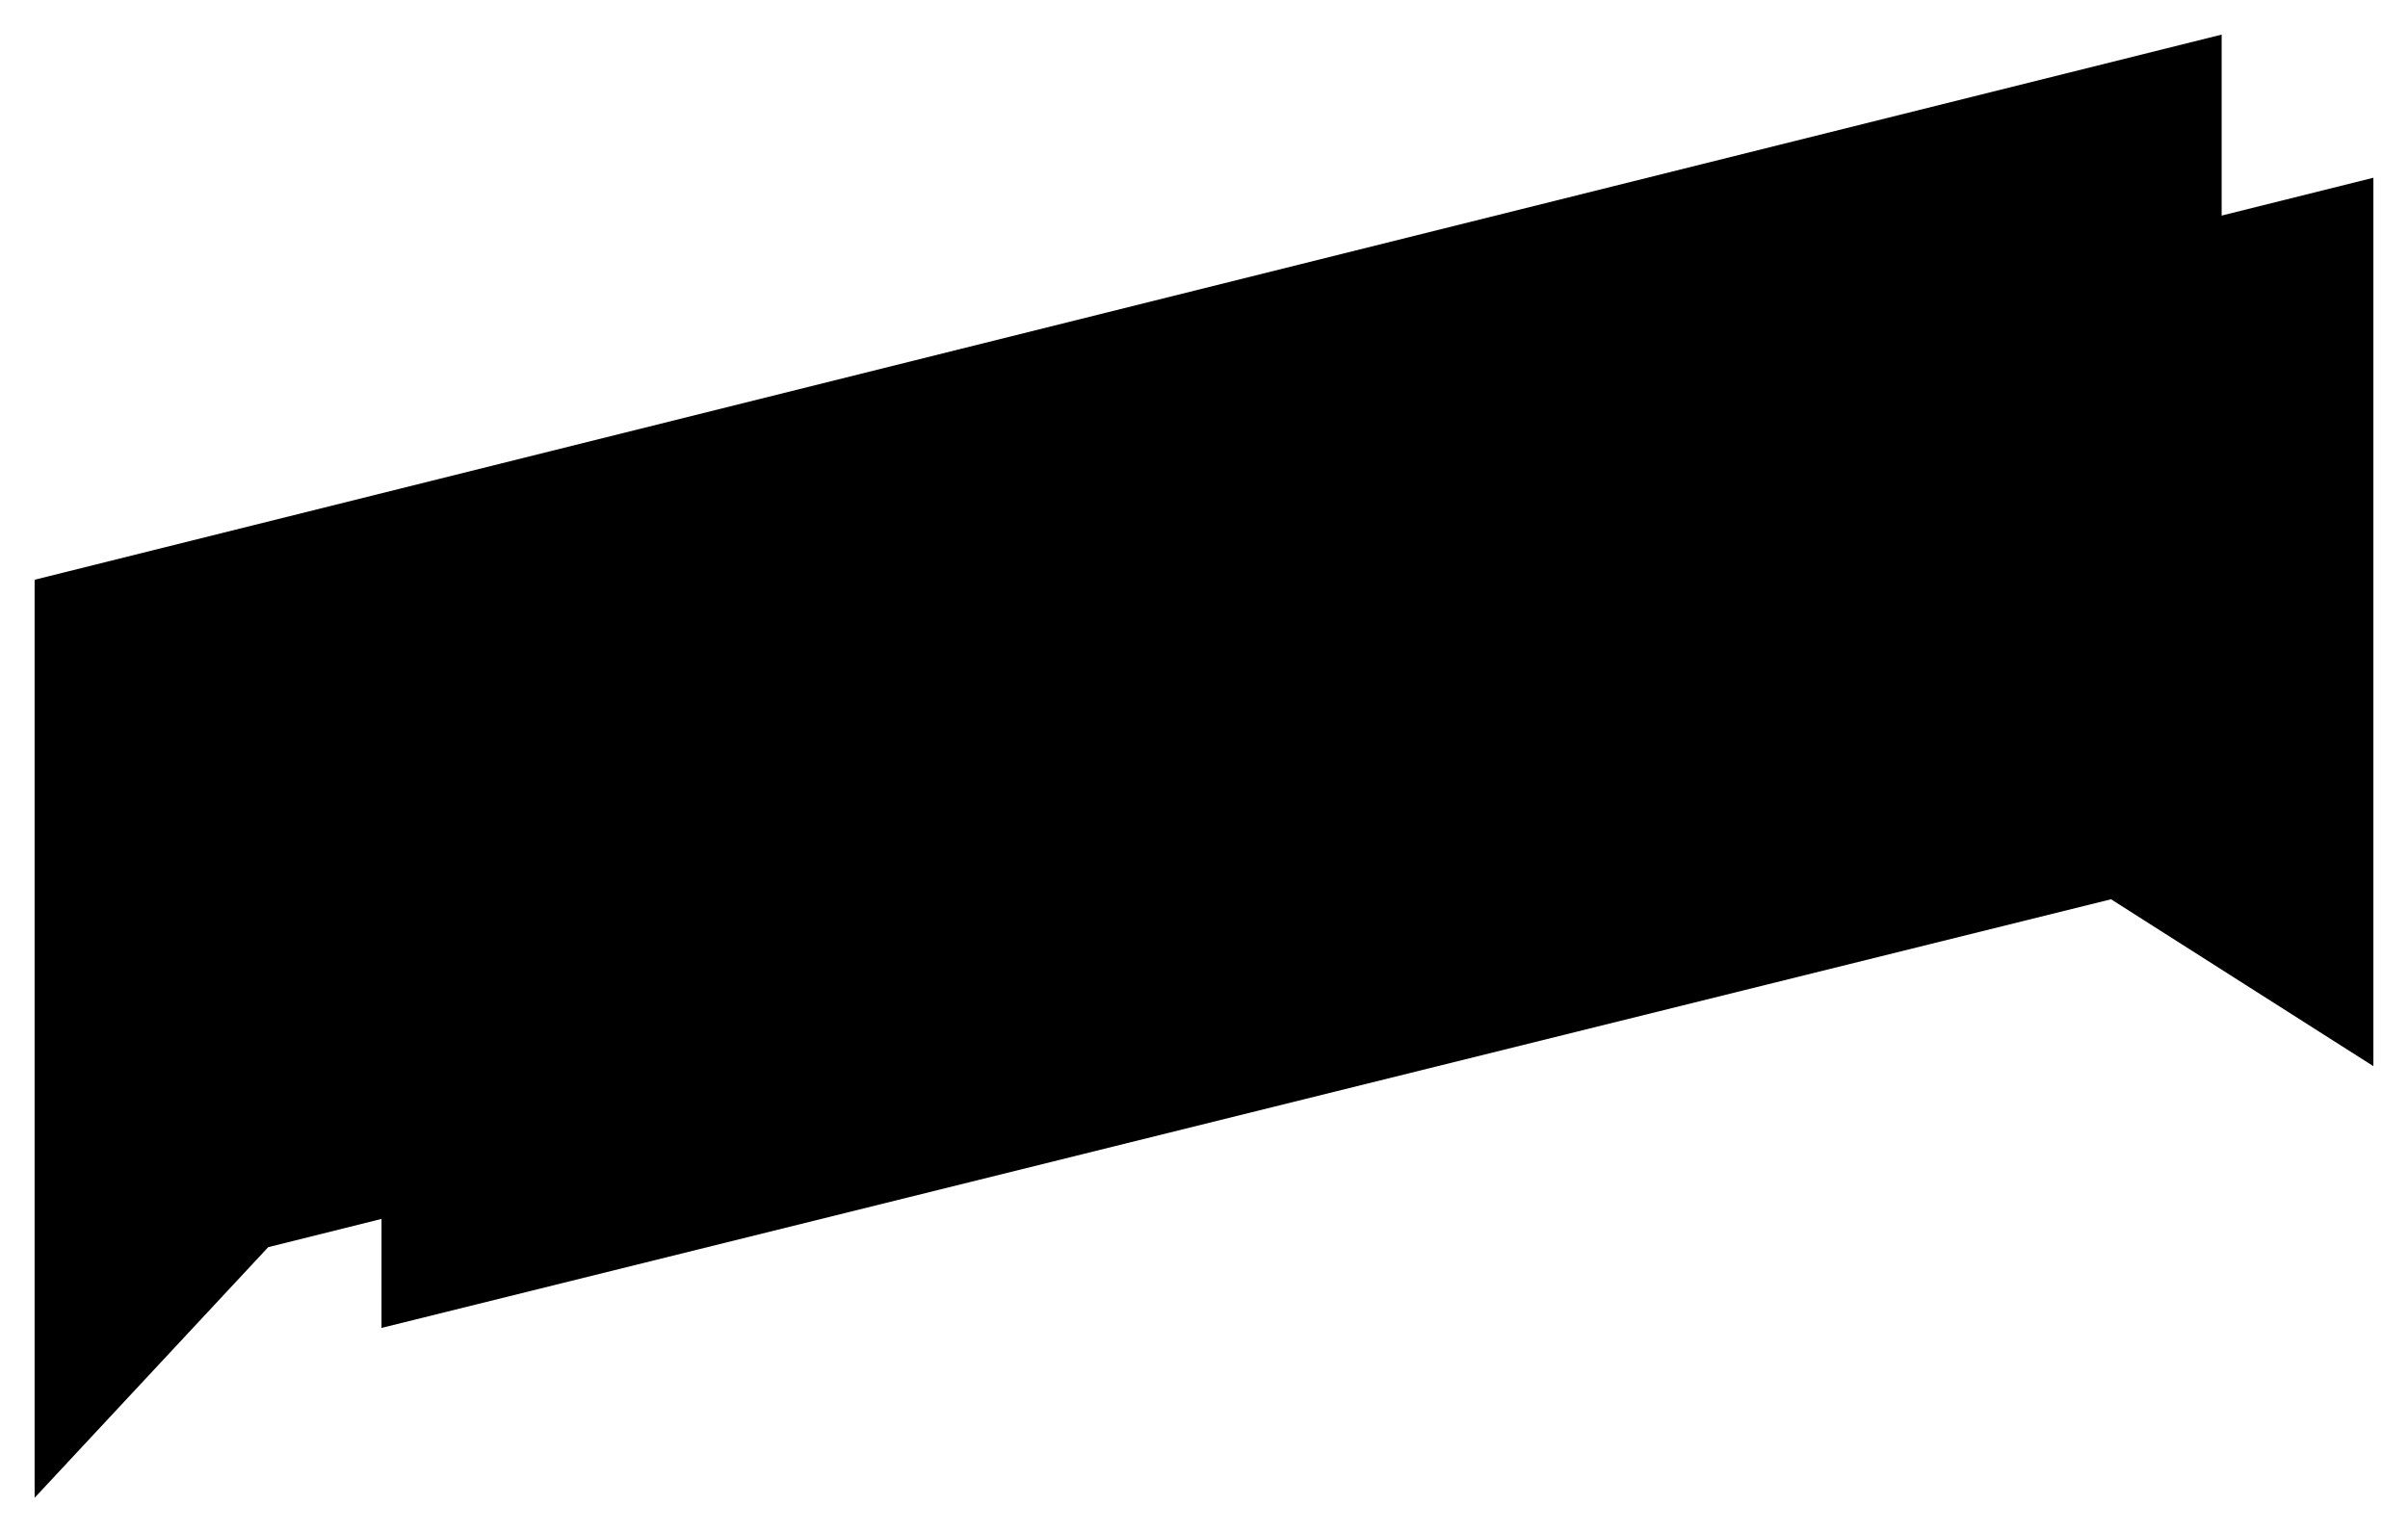 <svg id="cat-logo-svg" data-name="Layer 2" xmlns="http://www.w3.org/2000/svg" viewBox="0 0 459.12 292.26" class="cat-logo-shadow-filter">
<defs>
</defs>
<g id="Layer_1-2" data-name="Layer 1">
<g id="cat-logo-bg">
<polygon class="cls-2" points="452.52 203.34 402.5 171.51 72.74 253.26 72.76 128.59 452.52 33.9 452.52 203.34"></polygon>
<polygon class="cls-3" points="423.59 145 51.14 237.86 6.6 285.66 6.6 110.57 423.59 6.6 423.59 145"></polygon>
<g id="cat-logo-shadow">
<path class="cls-1" d="M32.21,194.11v-45.25c0-11.88,7.96-22.18,19.48-25.05,11.4-2.84,19.48,3.46,19.48,15.34v5.23l-14.73,3.67v-5.7c0-4.99-2.73-4.9-4.75-4.4-2.14,.53-4.87,1.81-4.87,6.8v46.2c0,5.11,2.61,4.93,4.87,4.37s4.75-1.66,4.75-6.77v-6.06l14.73-3.67v5.58c0,11.88-8.08,22.21-19.48,25.05-11.52,2.87-19.48-3.46-19.48-15.33Z"></path>
<path class="cls-1" d="M87.91,115.6l15.68-3.91,14.85,80.15-14.61,3.64-2.14-13.6-12,2.99-2.26,14.7-14.61,3.64,15.08-87.62Zm12,54.26l-4.04-30.71-4.28,32.78,8.31-2.07Z"></path>
<path class="cls-1" d="M126.63,120.2l-9.98,2.49v-14.25l34.68-8.65v14.25l-9.98,2.49v69.6l-14.73,3.67V120.2Z"></path>
<path class="cls-1" d="M164.76,96.45l15.68-3.91,14.85,80.15-14.61,3.64-2.14-13.6-12,2.99-2.26,14.7-14.61,3.64,15.08-87.62Zm12,54.26l-4.04-30.71-4.28,32.78,8.31-2.07Z"></path>
<path class="cls-1" d="M200.27,87.59l19.24-4.8c11.4-2.84,19.36,3.01,19.36,17.15v19.24c0,8.43-2.73,15.17-7.48,19.92l7.84,22.63-15.8,3.94-5.34-19.1-3.09,.77v20.43l-14.73,3.67V87.59Zm17.34,45.21c2.97-.74,6.77-2.52,6.77-9.64v-19.48c0-7.01-3.56-7.07-6.77-6.27l-2.61,.65v35.39l2.61-.65Z"></path>
<path class="cls-1" d="M247.78,75.75l14.61-3.64v83.85l-14.61,3.64V75.75Z"></path>
<path class="cls-1" d="M272.36,69.62l13.9-3.46,10.57,39.05V63.52l14.73-3.67v83.85l-13.9,3.46-10.57-37.75v40.38l-14.73,3.67V69.62Z"></path>
<path class="cls-1" d="M331.63,54.84l15.68-3.91,14.85,80.15-14.61,3.64-2.14-13.6-12,2.99-2.26,14.7-14.61,3.64,15.08-87.62Zm12,54.26l-4.04-30.71-4.28,32.78,8.31-2.07Z"></path>
<path class="cls-1" d="M362.75,111.81l14.61-3.64c0,4.87,3.09,5.05,5.58,4.43,2.38-.59,4.99-2.55,4.99-5.76,0-2.61-.47-4.16-3.68-8.11l-14.37-17.92c-5.7-7.13-6.41-12.06-6.41-16.93,0-10.81,7.96-19.8,19.24-22.61,11.04-2.75,19,3.22,19,14.74l-14.37,3.58c0-4.51-2.73-4.9-4.87-4.37-2.26,.56-4.39,2.4-4.39,5.37,0,2.02,1.31,4.66,3.44,7.34l14.37,17.68c5.7,7.13,6.65,11.76,6.65,17.94,0,11.28-8.2,20.45-19.83,23.36-11.64,2.9-19.96-3.1-19.96-15.1Z"></path>
</g>
</g>
</g>
</svg>
